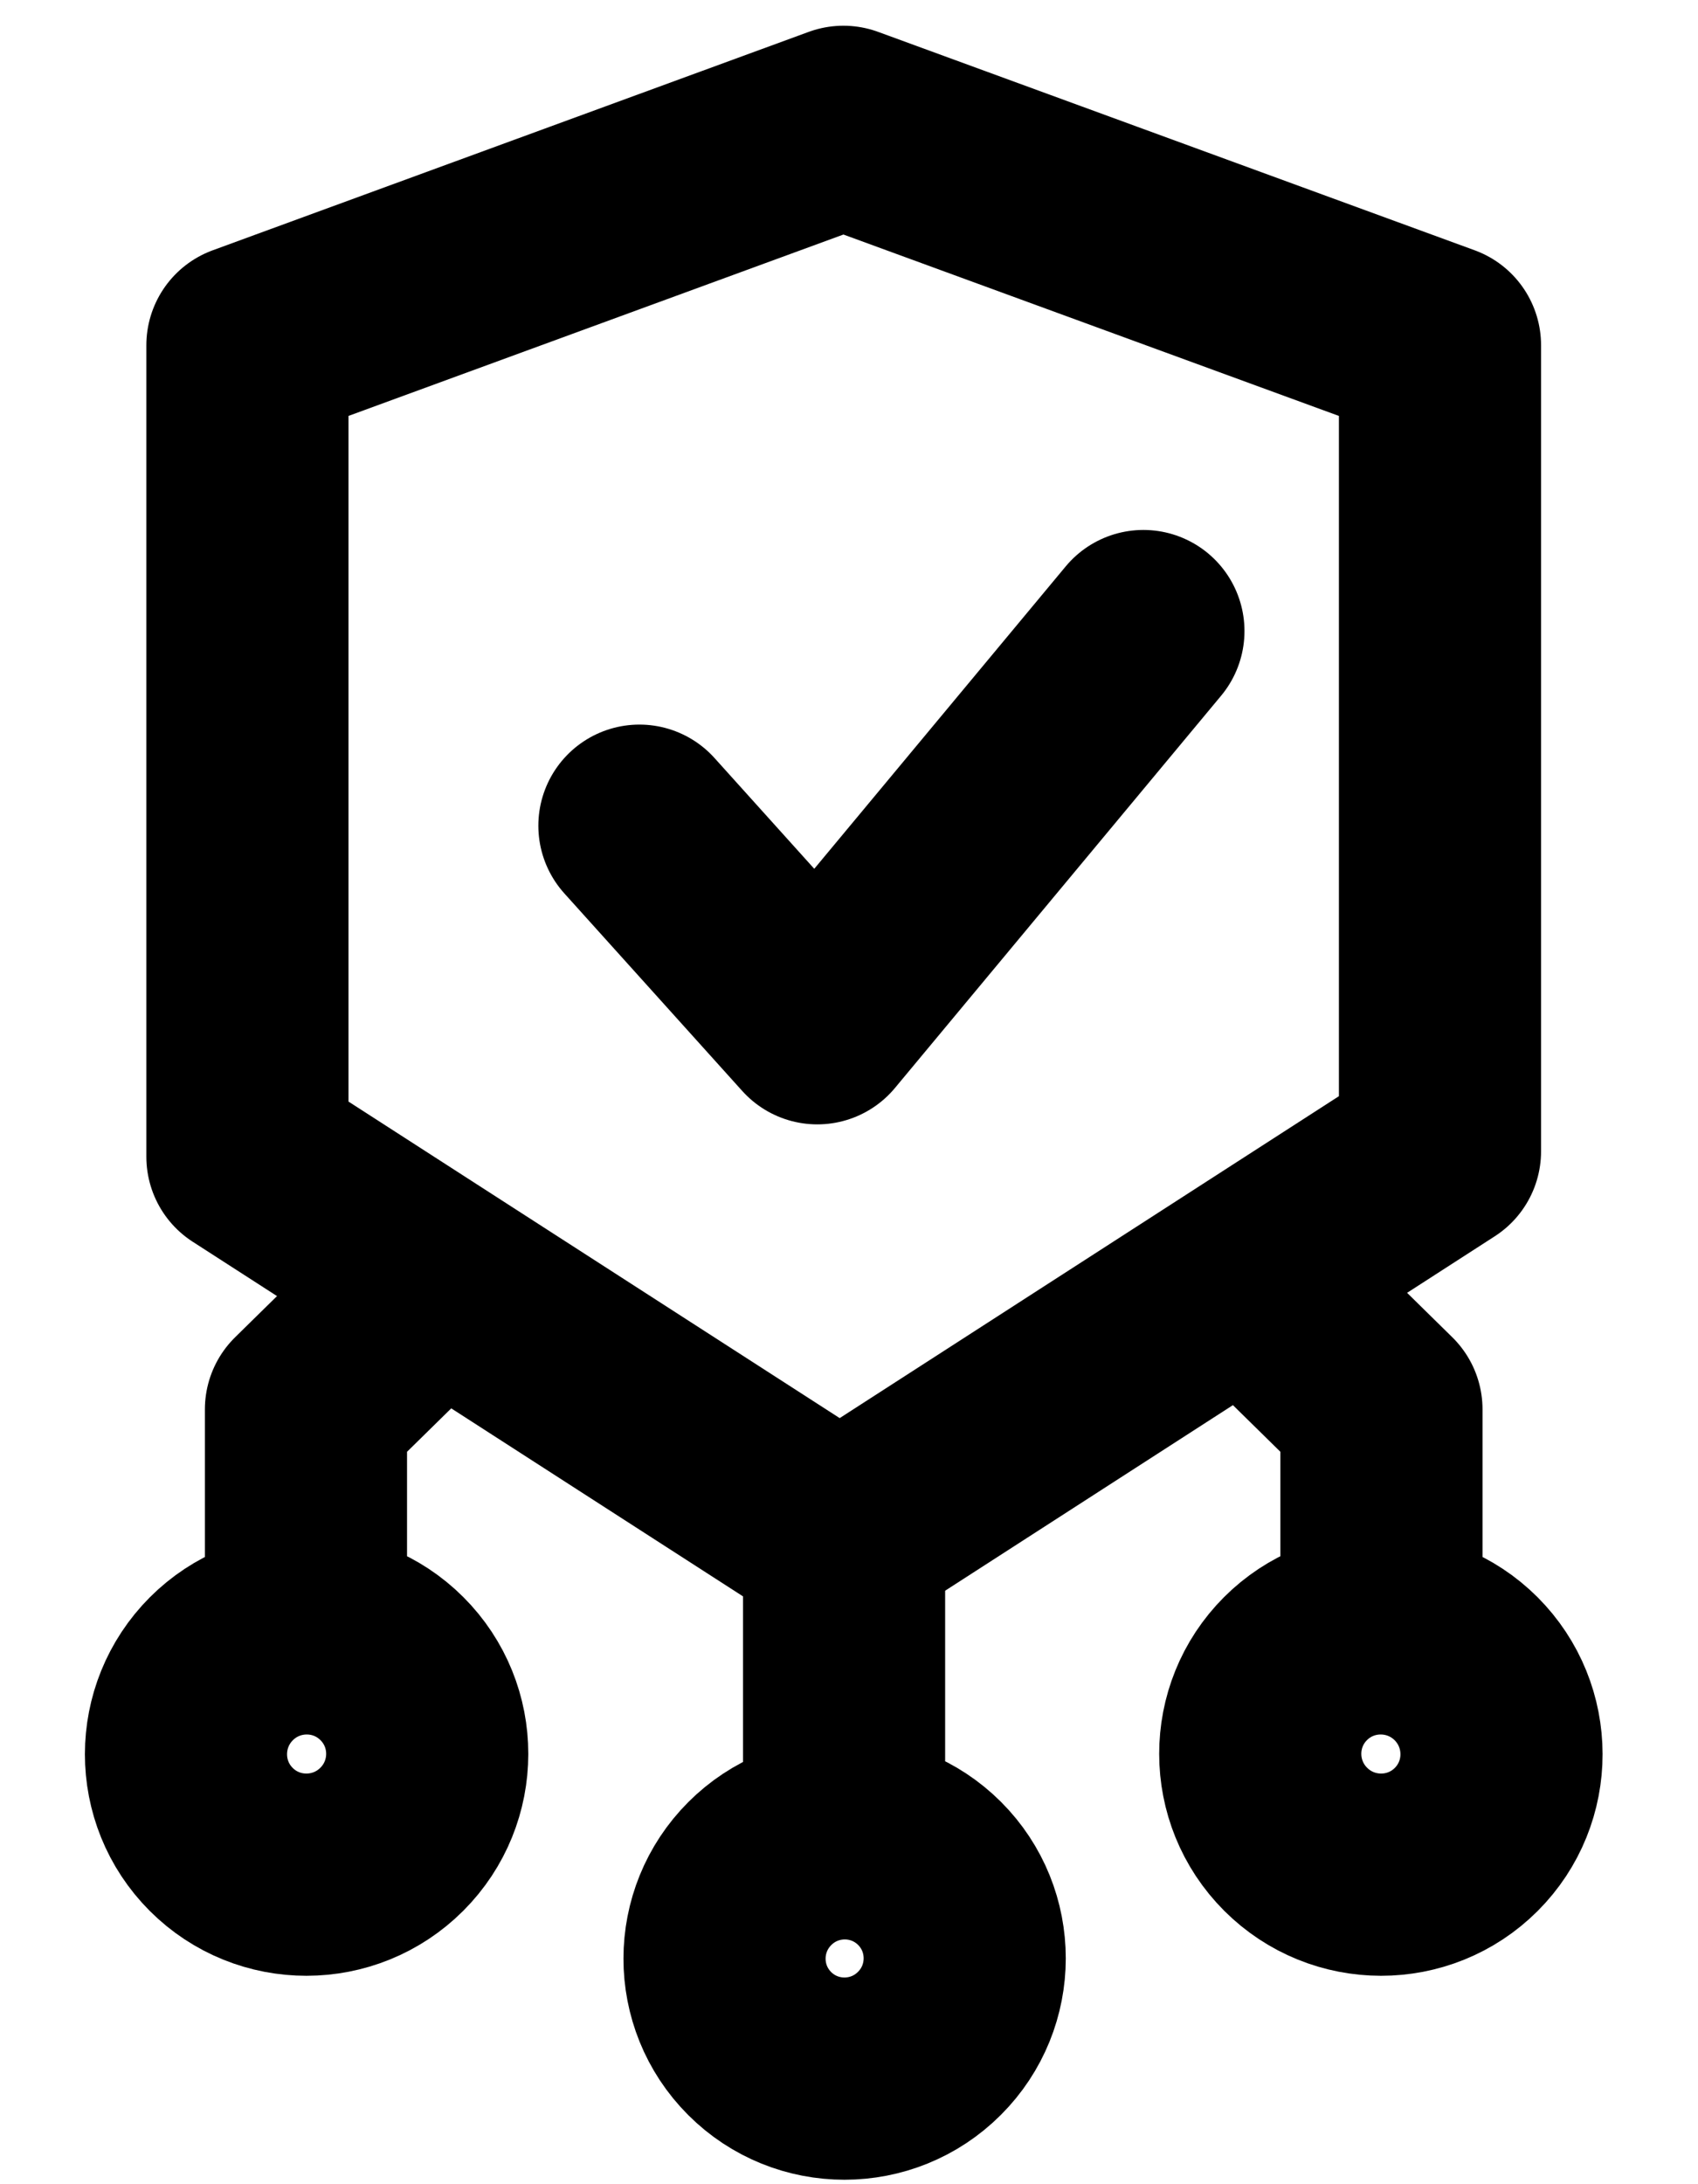 <svg width="21" height="27" viewBox="0 0 21 27" fill="none" xmlns="http://www.w3.org/2000/svg">
<path d="M3.06 4.268V14.299L10.385 19.017L17.809 14.232V4.268L10.431 1.568L3.06 4.268Z" stroke="black" stroke-width="2.5" stroke-linecap="round" stroke-linejoin="round"/>
<path d="M7.908 10.207L10.108 12.649L14.141 7.801" stroke="black" stroke-width="2.5" stroke-linecap="round" stroke-linejoin="round"/>
<path d="M10.439 18.489L10.439 21.604V22.722M9.397 23.16C9.977 22.58 10.917 22.579 11.497 23.159C12.076 23.738 12.076 24.679 11.495 25.259C10.915 25.84 9.974 25.84 9.395 25.261C8.815 24.681 8.816 23.741 9.397 23.16Z" stroke="black" stroke-width="2.5" stroke-linejoin="round"/>
<path d="M15.143 15.514L17.085 17.422L17.085 20.188M18.132 20.628C17.549 20.046 16.604 20.045 16.022 20.627C15.44 21.209 15.441 22.153 16.024 22.736C16.607 23.319 17.552 23.32 18.134 22.738C18.716 22.156 18.715 21.212 18.132 20.628Z" stroke="black" stroke-width="2.5" stroke-linejoin="round"/>
<path d="M5.727 15.514L3.784 17.422L3.784 20.188M2.738 20.628C3.321 20.046 4.265 20.045 4.847 20.627C5.43 21.209 5.429 22.153 4.846 22.736C4.263 23.319 3.318 23.32 2.736 22.738C2.154 22.156 2.155 21.212 2.738 20.628Z" stroke="black" stroke-width="2.5" stroke-linejoin="round"/>
</svg>
